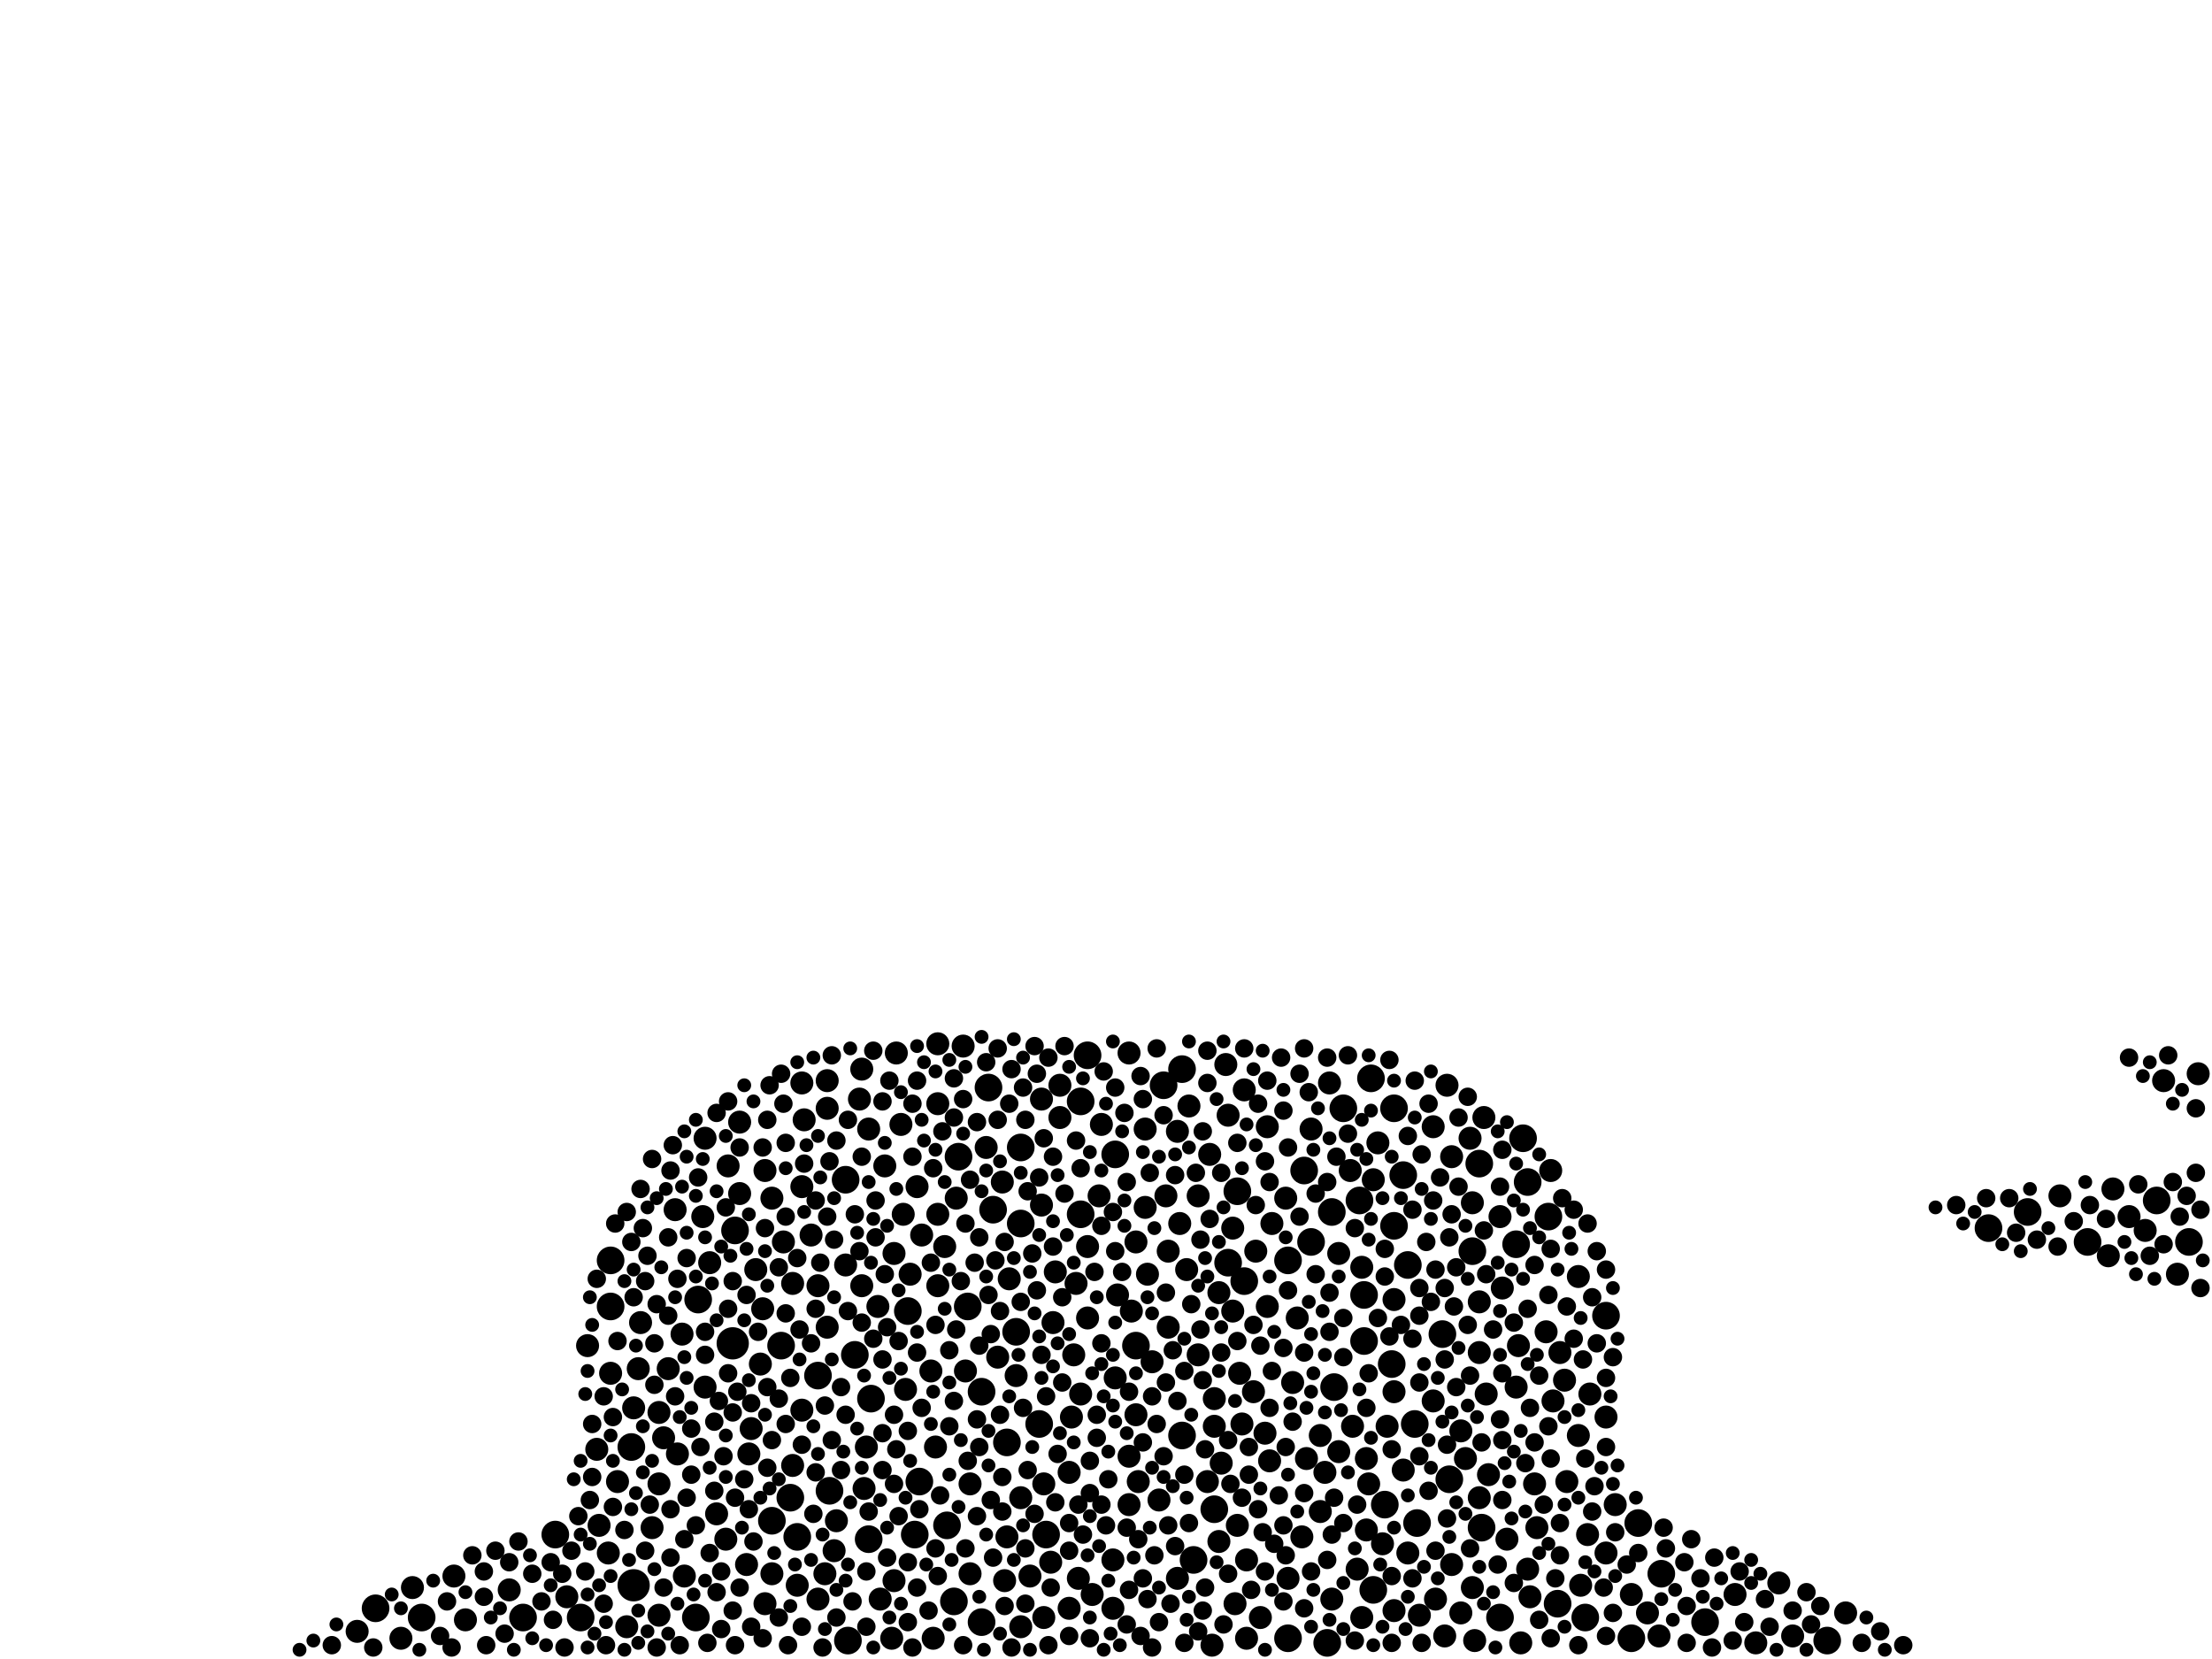 <?xml version="1.0" encoding="utf-8"?>
<svg xmlns="http://www.w3.org/2000/svg"
     xmlns:xlink="http://www.w3.org/1999/xlink" width="1920" height="1440" >

            <defs>
            <style type="text/css"><![CDATA[
circle {stroke: none;}
.c0 {fill: #000000;}
]]></style>
            </defs>
<rect x="0" y="0" width="1920" height="1440" fill="white"/>
<circle cx="636" cy="1166" r="14" class="c0"/>
<circle cx="550" cy="1376" r="14" class="c0"/>
<circle cx="1066" cy="1096" r="12" class="c0"/>
<circle cx="852" cy="1208" r="12" class="c0"/>
<circle cx="736" cy="1424" r="12" class="c0"/>
<circle cx="1326" cy="1026" r="12" class="c0"/>
<circle cx="530" cy="1094" r="12" class="c0"/>
<circle cx="1422" cy="1322" r="12" class="c0"/>
<circle cx="454" cy="1404" r="12" class="c0"/>
<circle cx="1080" cy="1112" r="12" class="c0"/>
<circle cx="1074" cy="1034" r="12" class="c0"/>
<circle cx="1192" cy="1380" r="12" class="c0"/>
<circle cx="1352" cy="1392" r="12" class="c0"/>
<circle cx="968" cy="1002" r="12" class="c0"/>
<circle cx="1138" cy="1078" r="12" class="c0"/>
<circle cx="734" cy="1024" r="12" class="c0"/>
<circle cx="1054" cy="1310" r="12" class="c0"/>
<circle cx="794" cy="1332" r="12" class="c0"/>
<circle cx="1222" cy="1098" r="12" class="c0"/>
<circle cx="1900" cy="1078" r="12" class="c0"/>
<circle cx="604" cy="1404" r="12" class="c0"/>
<circle cx="1010" cy="942" r="12" class="c0"/>
<circle cx="326" cy="1396" r="12" class="c0"/>
<circle cx="504" cy="1404" r="12" class="c0"/>
<circle cx="638" cy="1068" r="12" class="c0"/>
<circle cx="1284" cy="1010" r="12" class="c0"/>
<circle cx="828" cy="1390" r="12" class="c0"/>
<circle cx="1344" cy="1056" r="12" class="c0"/>
<circle cx="798" cy="1286" r="12" class="c0"/>
<circle cx="1322" cy="988" r="12" class="c0"/>
<circle cx="1228" cy="1236" r="12" class="c0"/>
<circle cx="1812" cy="1078" r="12" class="c0"/>
<circle cx="1190" cy="936" r="12" class="c0"/>
<circle cx="1760" cy="1052" r="12" class="c0"/>
<circle cx="686" cy="1300" r="12" class="c0"/>
<circle cx="986" cy="1168" r="12" class="c0"/>
<circle cx="1158" cy="1204" r="12" class="c0"/>
<circle cx="1230" cy="1322" r="12" class="c0"/>
<circle cx="862" cy="1050" r="12" class="c0"/>
<circle cx="1394" cy="1142" r="12" class="c0"/>
<circle cx="874" cy="1252" r="12" class="c0"/>
<circle cx="852" cy="1408" r="12" class="c0"/>
<circle cx="1726" cy="1066" r="12" class="c0"/>
<circle cx="1442" cy="1366" r="12" class="c0"/>
<circle cx="788" cy="1138" r="12" class="c0"/>
<circle cx="882" cy="1156" r="12" class="c0"/>
<circle cx="1210" cy="962" r="12" class="c0"/>
<circle cx="1252" cy="1158" r="12" class="c0"/>
<circle cx="1302" cy="1404" r="12" class="c0"/>
<circle cx="530" cy="1134" r="12" class="c0"/>
<circle cx="1208" cy="1184" r="12" class="c0"/>
<circle cx="720" cy="1294" r="12" class="c0"/>
<circle cx="832" cy="1004" r="12" class="c0"/>
<circle cx="1180" cy="1042" r="12" class="c0"/>
<circle cx="366" cy="1404" r="12" class="c0"/>
<circle cx="482" cy="1332" r="12" class="c0"/>
<circle cx="1416" cy="1422" r="12" class="c0"/>
<circle cx="692" cy="1334" r="12" class="c0"/>
<circle cx="754" cy="1336" r="12" class="c0"/>
<circle cx="670" cy="1320" r="12" class="c0"/>
<circle cx="840" cy="1134" r="12" class="c0"/>
<circle cx="822" cy="1324" r="12" class="c0"/>
<circle cx="1026" cy="1246" r="12" class="c0"/>
<circle cx="1202" cy="1306" r="12" class="c0"/>
<circle cx="1316" cy="1080" r="12" class="c0"/>
<circle cx="548" cy="1256" r="12" class="c0"/>
<circle cx="938" cy="1054" r="12" class="c0"/>
<circle cx="1376" cy="1404" r="12" class="c0"/>
<circle cx="710" cy="1194" r="12" class="c0"/>
<circle cx="858" cy="944" r="12" class="c0"/>
<circle cx="678" cy="1168" r="12" class="c0"/>
<circle cx="1152" cy="1426" r="12" class="c0"/>
<circle cx="1210" cy="1064" r="12" class="c0"/>
<circle cx="1480" cy="1408" r="12" class="c0"/>
<circle cx="886" cy="996" r="12" class="c0"/>
<circle cx="944" cy="916" r="12" class="c0"/>
<circle cx="1166" cy="962" r="12" class="c0"/>
<circle cx="908" cy="1332" r="12" class="c0"/>
<circle cx="1872" cy="1042" r="12" class="c0"/>
<circle cx="1218" cy="1020" r="12" class="c0"/>
<circle cx="1118" cy="1422" r="12" class="c0"/>
<circle cx="1278" cy="1086" r="12" class="c0"/>
<circle cx="886" cy="1062" r="12" class="c0"/>
<circle cx="756" cy="1214" r="12" class="c0"/>
<circle cx="742" cy="1176" r="12" class="c0"/>
<circle cx="938" cy="956" r="12" class="c0"/>
<circle cx="1258" cy="1284" r="12" class="c0"/>
<circle cx="1586" cy="1424" r="12" class="c0"/>
<circle cx="606" cy="1128" r="12" class="c0"/>
<circle cx="1184" cy="1164" r="12" class="c0"/>
<circle cx="1132" cy="1016" r="12" class="c0"/>
<circle cx="902" cy="1236" r="12" class="c0"/>
<circle cx="1286" cy="1326" r="12" class="c0"/>
<circle cx="1118" cy="1094" r="12" class="c0"/>
<circle cx="1184" cy="1124" r="12" class="c0"/>
<circle cx="1036" cy="1354" r="12" class="c0"/>
<circle cx="1156" cy="1052" r="12" class="c0"/>
<circle cx="1026" cy="928" r="12" class="c0"/>
<circle cx="886" cy="1300" r="10" class="c0"/>
<circle cx="872" cy="1372" r="10" class="c0"/>
<circle cx="662" cy="1136" r="10" class="c0"/>
<circle cx="956" cy="976" r="10" class="c0"/>
<circle cx="1100" cy="978" r="10" class="c0"/>
<circle cx="904" cy="954" r="10" class="c0"/>
<circle cx="914" cy="1148" r="10" class="c0"/>
<circle cx="968" cy="1196" r="10" class="c0"/>
<circle cx="612" cy="988" r="10" class="c0"/>
<circle cx="870" cy="1026" r="10" class="c0"/>
<circle cx="1218" cy="1276" r="10" class="c0"/>
<circle cx="1370" cy="1246" r="10" class="c0"/>
<circle cx="1102" cy="1268" r="10" class="c0"/>
<circle cx="572" cy="1226" r="10" class="c0"/>
<circle cx="800" cy="1072" r="10" class="c0"/>
<circle cx="670" cy="1366" r="10" class="c0"/>
<circle cx="1126" cy="1144" r="10" class="c0"/>
<circle cx="1244" cy="1216" r="10" class="c0"/>
<circle cx="442" cy="1380" r="10" class="c0"/>
<circle cx="838" cy="1190" r="10" class="c0"/>
<circle cx="594" cy="1368" r="10" class="c0"/>
<circle cx="820" cy="1082" r="10" class="c0"/>
<circle cx="1328" cy="1386" r="10" class="c0"/>
<circle cx="1316" cy="1204" r="10" class="c0"/>
<circle cx="906" cy="1288" r="10" class="c0"/>
<circle cx="1182" cy="1100" r="10" class="c0"/>
<circle cx="1134" cy="1266" r="10" class="c0"/>
<circle cx="814" cy="906" r="10" class="c0"/>
<circle cx="1076" cy="1192" r="10" class="c0"/>
<circle cx="790" cy="1106" r="10" class="c0"/>
<circle cx="696" cy="1224" r="10" class="c0"/>
<circle cx="664" cy="1016" r="10" class="c0"/>
<circle cx="1156" cy="1388" r="10" class="c0"/>
<circle cx="920" cy="970" r="10" class="c0"/>
<circle cx="696" cy="1030" r="10" class="c0"/>
<circle cx="1280" cy="1424" r="10" class="c0"/>
<circle cx="704" cy="1072" r="10" class="c0"/>
<circle cx="622" cy="1314" r="10" class="c0"/>
<circle cx="1378" cy="1332" r="10" class="c0"/>
<circle cx="518" cy="1258" r="10" class="c0"/>
<circle cx="718" cy="938" r="10" class="c0"/>
<circle cx="1104" cy="1062" r="10" class="c0"/>
<circle cx="554" cy="1188" r="10" class="c0"/>
<circle cx="1098" cy="1244" r="10" class="c0"/>
<circle cx="762" cy="1134" r="10" class="c0"/>
<circle cx="726" cy="1320" r="10" class="c0"/>
<circle cx="874" cy="1334" r="10" class="c0"/>
<circle cx="944" cy="1144" r="10" class="c0"/>
<circle cx="1030" cy="1102" r="10" class="c0"/>
<circle cx="1138" cy="980" r="10" class="c0"/>
<circle cx="830" cy="1040" r="10" class="c0"/>
<circle cx="1188" cy="1288" r="10" class="c0"/>
<circle cx="536" cy="1286" r="10" class="c0"/>
<circle cx="680" cy="1078" r="10" class="c0"/>
<circle cx="1256" cy="942" r="10" class="c0"/>
<circle cx="774" cy="1422" r="10" class="c0"/>
<circle cx="1348" cy="1216" r="10" class="c0"/>
<circle cx="936" cy="1370" r="10" class="c0"/>
<circle cx="748" cy="928" r="10" class="c0"/>
<circle cx="836" cy="908" r="10" class="c0"/>
<circle cx="796" cy="1030" r="10" class="c0"/>
<circle cx="1292" cy="1280" r="10" class="c0"/>
<circle cx="1288" cy="970" r="10" class="c0"/>
<circle cx="784" cy="1054" r="10" class="c0"/>
<circle cx="1394" cy="1348" r="10" class="c0"/>
<circle cx="1440" cy="1420" r="10" class="c0"/>
<circle cx="752" cy="1256" r="10" class="c0"/>
<circle cx="1370" cy="1108" r="10" class="c0"/>
<circle cx="1334" cy="1326" r="10" class="c0"/>
<circle cx="718" cy="1152" r="10" class="c0"/>
<circle cx="1394" cy="1230" r="10" class="c0"/>
<circle cx="1342" cy="1156" r="10" class="c0"/>
<circle cx="842" cy="1288" r="10" class="c0"/>
<circle cx="994" cy="980" r="10" class="c0"/>
<circle cx="954" cy="1038" r="10" class="c0"/>
<circle cx="556" cy="1148" r="10" class="c0"/>
<circle cx="1006" cy="1302" r="10" class="c0"/>
<circle cx="768" cy="1012" r="10" class="c0"/>
<circle cx="970" cy="1124" r="10" class="c0"/>
<circle cx="710" cy="1116" r="10" class="c0"/>
<circle cx="520" cy="1324" r="10" class="c0"/>
<circle cx="1130" cy="1334" r="10" class="c0"/>
<circle cx="1326" cy="1362" r="10" class="c0"/>
<circle cx="1070" cy="1066" r="10" class="c0"/>
<circle cx="1544" cy="1374" r="10" class="c0"/>
<circle cx="966" cy="1396" r="10" class="c0"/>
<circle cx="814" cy="1116" r="10" class="c0"/>
<circle cx="1094" cy="1404" r="10" class="c0"/>
<circle cx="724" cy="1346" r="10" class="c0"/>
<circle cx="1022" cy="982" r="10" class="c0"/>
<circle cx="580" cy="1188" r="10" class="c0"/>
<circle cx="1332" cy="1288" r="10" class="c0"/>
<circle cx="1372" cy="1376" r="10" class="c0"/>
<circle cx="664" cy="1392" r="10" class="c0"/>
<circle cx="528" cy="1348" r="10" class="c0"/>
<circle cx="650" cy="1262" r="10" class="c0"/>
<circle cx="576" cy="1248" r="10" class="c0"/>
<circle cx="692" cy="1376" r="10" class="c0"/>
<circle cx="1848" cy="1056" r="10" class="c0"/>
<circle cx="1116" cy="1040" r="10" class="c0"/>
<circle cx="1260" cy="1004" r="10" class="c0"/>
<circle cx="996" cy="1106" r="10" class="c0"/>
<circle cx="764" cy="1388" r="10" class="c0"/>
<circle cx="630" cy="1336" r="10" class="c0"/>
<circle cx="882" cy="1194" r="10" class="c0"/>
<circle cx="1878" cy="938" r="10" class="c0"/>
<circle cx="1162" cy="1260" r="10" class="c0"/>
<circle cx="1268" cy="1242" r="10" class="c0"/>
<circle cx="808" cy="1190" r="10" class="c0"/>
<circle cx="928" cy="1278" r="10" class="c0"/>
<circle cx="656" cy="1102" r="10" class="c0"/>
<circle cx="1032" cy="960" r="10" class="c0"/>
<circle cx="1118" cy="1370" r="10" class="c0"/>
<circle cx="648" cy="1358" r="10" class="c0"/>
<circle cx="616" cy="1096" r="10" class="c0"/>
<circle cx="886" cy="1412" r="10" class="c0"/>
<circle cx="1232" cy="1402" r="10" class="c0"/>
<circle cx="310" cy="1416" r="10" class="c0"/>
<circle cx="642" cy="974" r="10" class="c0"/>
<circle cx="1186" cy="1266" r="10" class="c0"/>
<circle cx="1192" cy="1024" r="10" class="c0"/>
<circle cx="1268" cy="1400" r="10" class="c0"/>
<circle cx="1278" cy="1044" r="10" class="c0"/>
<circle cx="544" cy="1412" r="10" class="c0"/>
<circle cx="586" cy="1050" r="10" class="c0"/>
<circle cx="358" cy="1378" r="10" class="c0"/>
<circle cx="632" cy="1012" r="10" class="c0"/>
<circle cx="1040" cy="1038" r="10" class="c0"/>
<circle cx="1890" cy="1106" r="10" class="c0"/>
<circle cx="660" cy="1184" r="10" class="c0"/>
<circle cx="1014" cy="1152" r="10" class="c0"/>
<circle cx="982" cy="1138" r="10" class="c0"/>
<circle cx="670" cy="1040" r="10" class="c0"/>
<circle cx="912" cy="1356" r="10" class="c0"/>
<circle cx="1222" cy="1348" r="10" class="c0"/>
<circle cx="930" cy="1230" r="10" class="c0"/>
<circle cx="1272" cy="1266" r="10" class="c0"/>
<circle cx="1244" cy="978" r="10" class="c0"/>
<circle cx="944" cy="1082" r="10" class="c0"/>
<circle cx="776" cy="1088" r="10" class="c0"/>
<circle cx="1058" cy="1338" r="10" class="c0"/>
<circle cx="592" cy="1158" r="10" class="c0"/>
<circle cx="610" cy="1056" r="10" class="c0"/>
<circle cx="966" cy="1354" r="10" class="c0"/>
<circle cx="938" cy="1210" r="10" class="c0"/>
<circle cx="776" cy="1372" r="10" class="c0"/>
<circle cx="1308" cy="1336" r="10" class="c0"/>
<circle cx="572" cy="1402" r="10" class="c0"/>
<circle cx="1290" cy="1210" r="10" class="c0"/>
<circle cx="748" cy="1116" r="10" class="c0"/>
<circle cx="782" cy="976" r="10" class="c0"/>
<circle cx="1090" cy="1086" r="10" class="c0"/>
<circle cx="612" cy="1204" r="10" class="c0"/>
<circle cx="1182" cy="1404" r="10" class="c0"/>
<circle cx="1276" cy="988" r="10" class="c0"/>
<circle cx="492" cy="1386" r="10" class="c0"/>
<circle cx="1000" cy="1182" r="10" class="c0"/>
<circle cx="710" cy="1388" r="10" class="c0"/>
<circle cx="904" cy="1046" r="10" class="c0"/>
<circle cx="1078" cy="1236" r="10" class="c0"/>
<circle cx="932" cy="1176" r="10" class="c0"/>
<circle cx="786" cy="1206" r="10" class="c0"/>
<circle cx="716" cy="1366" r="10" class="c0"/>
<circle cx="1024" cy="1062" r="10" class="c0"/>
<circle cx="1556" cy="1420" r="10" class="c0"/>
<circle cx="1074" cy="1324" r="10" class="c0"/>
<circle cx="866" cy="1178" r="10" class="c0"/>
<circle cx="986" cy="1228" r="10" class="c0"/>
<circle cx="1064" cy="924" r="10" class="c0"/>
<circle cx="1054" cy="1214" r="10" class="c0"/>
<circle cx="550" cy="1222" r="10" class="c0"/>
<circle cx="1354" cy="1174" r="10" class="c0"/>
<circle cx="530" cy="1192" r="10" class="c0"/>
<circle cx="1146" cy="1312" r="10" class="c0"/>
<circle cx="994" cy="1048" r="10" class="c0"/>
<circle cx="746" cy="954" r="10" class="c0"/>
<circle cx="1260" cy="1358" r="10" class="c0"/>
<circle cx="1346" cy="1016" r="10" class="c0"/>
<circle cx="652" cy="1240" r="10" class="c0"/>
<circle cx="1524" cy="1426" r="10" class="c0"/>
<circle cx="1172" cy="1016" r="10" class="c0"/>
<circle cx="810" cy="1422" r="10" class="c0"/>
<circle cx="510" cy="1168" r="10" class="c0"/>
<circle cx="750" cy="1292" r="10" class="c0"/>
<circle cx="1506" cy="1384" r="10" class="c0"/>
<circle cx="718" cy="962" r="10" class="c0"/>
<circle cx="1100" cy="1134" r="10" class="c0"/>
<circle cx="1012" cy="1038" r="10" class="c0"/>
<circle cx="1058" cy="1122" r="10" class="c0"/>
<circle cx="642" cy="1036" r="10" class="c0"/>
<circle cx="778" cy="914" r="10" class="c0"/>
<circle cx="1196" cy="992" r="10" class="c0"/>
<circle cx="1246" cy="1388" r="10" class="c0"/>
<circle cx="688" cy="1114" r="10" class="c0"/>
<circle cx="588" cy="1262" r="10" class="c0"/>
<circle cx="856" cy="996" r="10" class="c0"/>
<circle cx="1054" cy="1238" r="10" class="c0"/>
<circle cx="1072" cy="1392" r="10" class="c0"/>
<circle cx="1186" cy="1328" r="10" class="c0"/>
<circle cx="1178" cy="1362" r="10" class="c0"/>
<circle cx="1204" cy="1238" r="10" class="c0"/>
<circle cx="1830" cy="1090" r="10" class="c0"/>
<circle cx="1150" cy="1278" r="10" class="c0"/>
<circle cx="1834" cy="1032" r="10" class="c0"/>
<circle cx="980" cy="914" r="10" class="c0"/>
<circle cx="1380" cy="1210" r="10" class="c0"/>
<circle cx="1302" cy="1056" r="10" class="c0"/>
<circle cx="1082" cy="1354" r="10" class="c0"/>
<circle cx="906" cy="1404" r="10" class="c0"/>
<circle cx="1284" cy="1130" r="10" class="c0"/>
<circle cx="1060" cy="1270" r="10" class="c0"/>
<circle cx="1402" cy="1306" r="10" class="c0"/>
<circle cx="1174" cy="1238" r="10" class="c0"/>
<circle cx="1210" cy="1398" r="10" class="c0"/>
<circle cx="1284" cy="1174" r="10" class="c0"/>
<circle cx="688" cy="1272" r="10" class="c0"/>
<circle cx="1066" cy="968" r="10" class="c0"/>
<circle cx="1082" cy="1422" r="10" class="c0"/>
<circle cx="566" cy="1326" r="10" class="c0"/>
<circle cx="1162" cy="1088" r="10" class="c0"/>
<circle cx="1014" cy="1086" r="10" class="c0"/>
<circle cx="916" cy="1104" r="10" class="c0"/>
<circle cx="1602" cy="1400" r="10" class="c0"/>
<circle cx="1284" cy="1300" r="10" class="c0"/>
<circle cx="1360" cy="1286" r="10" class="c0"/>
<circle cx="1080" cy="946" r="10" class="c0"/>
<circle cx="394" cy="1368" r="10" class="c0"/>
<circle cx="734" cy="1098" r="10" class="c0"/>
<circle cx="1022" cy="1370" r="10" class="c0"/>
<circle cx="842" cy="1366" r="10" class="c0"/>
<circle cx="894" cy="1368" r="10" class="c0"/>
<circle cx="1430" cy="1400" r="10" class="c0"/>
<circle cx="812" cy="1256" r="10" class="c0"/>
<circle cx="1416" cy="1384" r="10" class="c0"/>
<circle cx="948" cy="1384" r="10" class="c0"/>
<circle cx="754" cy="980" r="10" class="c0"/>
<circle cx="1862" cy="1068" r="10" class="c0"/>
<circle cx="980" cy="1264" r="10" class="c0"/>
<circle cx="934" cy="1114" r="10" class="c0"/>
<circle cx="876" cy="1110" r="10" class="c0"/>
<circle cx="1210" cy="1208" r="10" class="c0"/>
<circle cx="1320" cy="1426" r="10" class="c0"/>
<circle cx="814" cy="958" r="10" class="c0"/>
<circle cx="1048" cy="1286" r="10" class="c0"/>
<circle cx="404" cy="1406" r="10" class="c0"/>
<circle cx="980" cy="1306" r="10" class="c0"/>
<circle cx="920" cy="942" r="10" class="c0"/>
<circle cx="1122" cy="1200" r="10" class="c0"/>
<circle cx="1304" cy="1118" r="10" class="c0"/>
<circle cx="814" cy="1054" r="10" class="c0"/>
<circle cx="698" cy="972" r="10" class="c0"/>
<circle cx="1040" cy="1176" r="10" class="c0"/>
<circle cx="1254" cy="1420" r="10" class="c0"/>
<circle cx="1200" cy="1340" r="10" class="c0"/>
<circle cx="988" cy="1286" r="10" class="c0"/>
<circle cx="986" cy="1078" r="10" class="c0"/>
<circle cx="1788" cy="1038" r="10" class="c0"/>
<circle cx="1052" cy="1428" r="10" class="c0"/>
<circle cx="1146" cy="1246" r="10" class="c0"/>
<circle cx="1318" cy="1168" r="10" class="c0"/>
<circle cx="1358" cy="1198" r="10" class="c0"/>
<circle cx="572" cy="1288" r="10" class="c0"/>
<circle cx="1278" cy="1378" r="10" class="c0"/>
<circle cx="1088" cy="1208" r="10" class="c0"/>
<circle cx="696" cy="940" r="10" class="c0"/>
<circle cx="1070" cy="1138" r="10" class="c0"/>
<circle cx="1908" cy="932" r="10" class="c0"/>
<circle cx="1210" cy="1128" r="10" class="c0"/>
<circle cx="1050" cy="1002" r="10" class="c0"/>
<circle cx="1154" cy="940" r="10" class="c0"/>
<circle cx="348" cy="1422" r="10" class="c0"/>
<circle cx="928" cy="1396" r="10" class="c0"/>
<circle cx="526" cy="1428" r="8" class="c0"/>
<circle cx="1238" cy="1078" r="8" class="c0"/>
<circle cx="992" cy="1370" r="8" class="c0"/>
<circle cx="630" cy="1048" r="8" class="c0"/>
<circle cx="848" cy="1316" r="8" class="c0"/>
<circle cx="952" cy="1228" r="8" class="c0"/>
<circle cx="382" cy="1420" r="8" class="c0"/>
<circle cx="1750" cy="1070" r="8" class="c0"/>
<circle cx="1652" cy="1428" r="8" class="c0"/>
<circle cx="696" cy="1412" r="8" class="c0"/>
<circle cx="766" cy="1276" r="8" class="c0"/>
<circle cx="1006" cy="1408" r="8" class="c0"/>
<circle cx="962" cy="1284" r="8" class="c0"/>
<circle cx="1232" cy="1200" r="8" class="c0"/>
<circle cx="800" cy="1222" r="8" class="c0"/>
<circle cx="632" cy="1136" r="8" class="c0"/>
<circle cx="1378" cy="1062" r="8" class="c0"/>
<circle cx="890" cy="1392" r="8" class="c0"/>
<circle cx="1304" cy="1250" r="8" class="c0"/>
<circle cx="556" cy="1032" r="8" class="c0"/>
<circle cx="910" cy="1428" r="8" class="c0"/>
<circle cx="1202" cy="1084" r="8" class="c0"/>
<circle cx="940" cy="1332" r="8" class="c0"/>
<circle cx="850" cy="1256" r="8" class="c0"/>
<circle cx="614" cy="1426" r="8" class="c0"/>
<circle cx="1122" cy="1234" r="8" class="c0"/>
<circle cx="1360" cy="1134" r="8" class="c0"/>
<circle cx="1266" cy="970" r="8" class="c0"/>
<circle cx="1286" cy="1252" r="8" class="c0"/>
<circle cx="1232" cy="1142" r="8" class="c0"/>
<circle cx="580" cy="1074" r="8" class="c0"/>
<circle cx="726" cy="990" r="8" class="c0"/>
<circle cx="1786" cy="1082" r="8" class="c0"/>
<circle cx="524" cy="1392" r="8" class="c0"/>
<circle cx="490" cy="1430" r="8" class="c0"/>
<circle cx="796" cy="1174" r="8" class="c0"/>
<circle cx="560" cy="1346" r="8" class="c0"/>
<circle cx="992" cy="1252" r="8" class="c0"/>
<circle cx="998" cy="1018" r="8" class="c0"/>
<circle cx="1394" cy="1102" r="8" class="c0"/>
<circle cx="742" cy="1054" r="8" class="c0"/>
<circle cx="570" cy="1132" r="8" class="c0"/>
<circle cx="1042" cy="1154" r="8" class="c0"/>
<circle cx="922" cy="1126" r="8" class="c0"/>
<circle cx="1092" cy="1310" r="8" class="c0"/>
<circle cx="1094" cy="1168" r="8" class="c0"/>
<circle cx="636" cy="1398" r="8" class="c0"/>
<circle cx="1246" cy="1346" r="8" class="c0"/>
<circle cx="1302" cy="1232" r="8" class="c0"/>
<circle cx="668" cy="942" r="8" class="c0"/>
<circle cx="1848" cy="918" r="8" class="c0"/>
<circle cx="1344" cy="1238" r="8" class="c0"/>
<circle cx="1374" cy="1180" r="8" class="c0"/>
<circle cx="1354" cy="1350" r="8" class="c0"/>
<circle cx="588" cy="1110" r="8" class="c0"/>
<circle cx="442" cy="1356" r="8" class="c0"/>
<circle cx="1882" cy="916" r="8" class="c0"/>
<circle cx="1098" cy="1008" r="8" class="c0"/>
<circle cx="904" cy="1176" r="8" class="c0"/>
<circle cx="1170" cy="916" r="8" class="c0"/>
<circle cx="1002" cy="1350" r="8" class="c0"/>
<circle cx="914" cy="1082" r="8" class="c0"/>
<circle cx="1170" cy="984" r="8" class="c0"/>
<circle cx="1366" cy="1162" r="8" class="c0"/>
<circle cx="1038" cy="1018" r="8" class="c0"/>
<circle cx="1476" cy="1370" r="8" class="c0"/>
<circle cx="1400" cy="1400" r="8" class="c0"/>
<circle cx="900" cy="932" r="8" class="c0"/>
<circle cx="818" cy="982" r="8" class="c0"/>
<circle cx="1010" cy="968" r="8" class="c0"/>
<circle cx="1096" cy="1330" r="8" class="c0"/>
<circle cx="736" cy="1138" r="8" class="c0"/>
<circle cx="734" cy="1228" r="8" class="c0"/>
<circle cx="1486" cy="1430" r="8" class="c0"/>
<circle cx="846" cy="1096" r="8" class="c0"/>
<circle cx="938" cy="1014" r="8" class="c0"/>
<circle cx="1910" cy="1118" r="8" class="c0"/>
<circle cx="1254" cy="1180" r="8" class="c0"/>
<circle cx="1112" cy="918" r="8" class="c0"/>
<circle cx="1260" cy="1054" r="8" class="c0"/>
<circle cx="956" cy="1064" r="8" class="c0"/>
<circle cx="772" cy="938" r="8" class="c0"/>
<circle cx="918" cy="1262" r="8" class="c0"/>
<circle cx="628" cy="1264" r="8" class="c0"/>
<circle cx="876" cy="958" r="8" class="c0"/>
<circle cx="1028" cy="1280" r="8" class="c0"/>
<circle cx="840" cy="1268" r="8" class="c0"/>
<circle cx="780" cy="1316" r="8" class="c0"/>
<circle cx="1906" cy="962" r="8" class="c0"/>
<circle cx="718" cy="1056" r="8" class="c0"/>
<circle cx="992" cy="954" r="8" class="c0"/>
<circle cx="1276" cy="1194" r="8" class="c0"/>
<circle cx="722" cy="1250" r="8" class="c0"/>
<circle cx="1186" cy="1222" r="8" class="c0"/>
<circle cx="496" cy="1346" r="8" class="c0"/>
<circle cx="1346" cy="1084" r="8" class="c0"/>
<circle cx="1104" cy="1190" r="8" class="c0"/>
<circle cx="1910" cy="1050" r="8" class="c0"/>
<circle cx="1376" cy="1266" r="8" class="c0"/>
<circle cx="534" cy="1062" r="8" class="c0"/>
<circle cx="430" cy="1346" r="8" class="c0"/>
<circle cx="1176" cy="1066" r="8" class="c0"/>
<circle cx="636" cy="1226" r="8" class="c0"/>
<circle cx="1102" cy="1222" r="8" class="c0"/>
<circle cx="1156" cy="1332" r="8" class="c0"/>
<circle cx="1136" cy="948" r="8" class="c0"/>
<circle cx="1296" cy="1154" r="8" class="c0"/>
<circle cx="1074" cy="992" r="8" class="c0"/>
<circle cx="842" cy="1024" r="8" class="c0"/>
<circle cx="760" cy="1074" r="8" class="c0"/>
<circle cx="1178" cy="1306" r="8" class="c0"/>
<circle cx="1232" cy="1264" r="8" class="c0"/>
<circle cx="1698" cy="1046" r="8" class="c0"/>
<circle cx="1226" cy="1370" r="8" class="c0"/>
<circle cx="1154" cy="1156" r="8" class="c0"/>
<circle cx="878" cy="1430" r="8" class="c0"/>
<circle cx="698" cy="1010" r="8" class="c0"/>
<circle cx="888" cy="944" r="8" class="c0"/>
<circle cx="814" cy="1368" r="8" class="c0"/>
<circle cx="676" cy="1214" r="8" class="c0"/>
<circle cx="584" cy="994" r="8" class="c0"/>
<circle cx="1402" cy="1330" r="8" class="c0"/>
<circle cx="1886" cy="1026" r="8" class="c0"/>
<circle cx="650" cy="1310" r="8" class="c0"/>
<circle cx="1100" cy="938" r="8" class="c0"/>
<circle cx="824" cy="1172" r="8" class="c0"/>
<circle cx="600" cy="1280" r="8" class="c0"/>
<circle cx="682" cy="992" r="8" class="c0"/>
<circle cx="1332" cy="1098" r="8" class="c0"/>
<circle cx="1020" cy="1342" r="8" class="c0"/>
<circle cx="890" cy="972" r="8" class="c0"/>
<circle cx="1196" cy="1144" r="8" class="c0"/>
<circle cx="558" cy="1066" r="8" class="c0"/>
<circle cx="1132" cy="1396" r="8" class="c0"/>
<circle cx="508" cy="1364" r="8" class="c0"/>
<circle cx="1324" cy="1270" r="8" class="c0"/>
<circle cx="1234" cy="1002" r="8" class="c0"/>
<circle cx="632" cy="956" r="8" class="c0"/>
<circle cx="934" cy="990" r="8" class="c0"/>
<circle cx="1102" cy="1026" r="8" class="c0"/>
<circle cx="1226" cy="1050" r="8" class="c0"/>
<circle cx="560" cy="1112" r="8" class="c0"/>
<circle cx="438" cy="1418" r="8" class="c0"/>
<circle cx="946" cy="1268" r="8" class="c0"/>
<circle cx="600" cy="1240" r="8" class="c0"/>
<circle cx="996" cy="1388" r="8" class="c0"/>
<circle cx="682" cy="1236" r="8" class="c0"/>
<circle cx="1256" cy="1318" r="8" class="c0"/>
<circle cx="1556" cy="1398" r="8" class="c0"/>
<circle cx="420" cy="1386" r="8" class="c0"/>
<circle cx="1346" cy="1422" r="8" class="c0"/>
<circle cx="1028" cy="1426" r="8" class="c0"/>
<circle cx="536" cy="1164" r="8" class="c0"/>
<circle cx="1014" cy="1324" r="8" class="c0"/>
<circle cx="726" cy="1404" r="8" class="c0"/>
<circle cx="1004" cy="910" r="8" class="c0"/>
<circle cx="860" cy="1158" r="8" class="c0"/>
<circle cx="532" cy="1230" r="8" class="c0"/>
<circle cx="1394" cy="1256" r="8" class="c0"/>
<circle cx="636" cy="1112" r="8" class="c0"/>
<circle cx="1266" cy="1030" r="8" class="c0"/>
<circle cx="956" cy="1306" r="8" class="c0"/>
<circle cx="866" cy="972" r="8" class="c0"/>
<circle cx="1724" cy="1040" r="8" class="c0"/>
<circle cx="684" cy="1428" r="8" class="c0"/>
<circle cx="1256" cy="1254" r="8" class="c0"/>
<circle cx="900" cy="1120" r="8" class="c0"/>
<circle cx="642" cy="996" r="8" class="c0"/>
<circle cx="866" cy="910" r="8" class="c0"/>
<circle cx="1118" cy="1120" r="8" class="c0"/>
<circle cx="952" cy="1248" r="8" class="c0"/>
<circle cx="1142" cy="1036" r="8" class="c0"/>
<circle cx="1800" cy="1060" r="8" class="c0"/>
<circle cx="836" cy="954" r="8" class="c0"/>
<circle cx="946" cy="1422" r="8" class="c0"/>
<circle cx="752" cy="1364" r="8" class="c0"/>
<circle cx="1086" cy="1380" r="8" class="c0"/>
<circle cx="1048" cy="940" r="8" class="c0"/>
<circle cx="1254" cy="1118" r="8" class="c0"/>
<circle cx="1000" cy="1212" r="8" class="c0"/>
<circle cx="936" cy="1306" r="8" class="c0"/>
<circle cx="1208" cy="1426" r="8" class="c0"/>
<circle cx="638" cy="1428" r="8" class="c0"/>
<circle cx="838" cy="1062" r="8" class="c0"/>
<circle cx="582" cy="1016" r="8" class="c0"/>
<circle cx="1084" cy="1280" r="8" class="c0"/>
<circle cx="796" cy="1378" r="8" class="c0"/>
<circle cx="978" cy="1326" r="8" class="c0"/>
<circle cx="1152" cy="1354" r="8" class="c0"/>
<circle cx="792" cy="1004" r="8" class="c0"/>
<circle cx="1510" cy="1364" r="8" class="c0"/>
<circle cx="990" cy="1420" r="8" class="c0"/>
<circle cx="1244" cy="1042" r="8" class="c0"/>
<circle cx="1354" cy="1322" r="8" class="c0"/>
<circle cx="622" cy="1382" r="8" class="c0"/>
<circle cx="828" cy="1216" r="8" class="c0"/>
<circle cx="1314" cy="1374" r="8" class="c0"/>
<circle cx="664" cy="1066" r="8" class="c0"/>
<circle cx="542" cy="1328" r="8" class="c0"/>
<circle cx="480" cy="1406" r="8" class="c0"/>
<circle cx="420" cy="1364" r="8" class="c0"/>
<circle cx="1464" cy="1394" r="8" class="c0"/>
<circle cx="666" cy="1204" r="8" class="c0"/>
<circle cx="1166" cy="1322" r="8" class="c0"/>
<circle cx="968" cy="944" r="8" class="c0"/>
<circle cx="776" cy="1228" r="8" class="c0"/>
<circle cx="1246" cy="1102" r="8" class="c0"/>
<circle cx="1444" cy="1326" r="8" class="c0"/>
<circle cx="686" cy="1196" r="8" class="c0"/>
<circle cx="892" cy="1034" r="8" class="c0"/>
<circle cx="532" cy="1308" r="8" class="c0"/>
<circle cx="928" cy="1322" r="8" class="c0"/>
<circle cx="676" cy="1404" r="8" class="c0"/>
<circle cx="864" cy="1094" r="8" class="c0"/>
<circle cx="760" cy="1042" r="8" class="c0"/>
<circle cx="958" cy="930" r="8" class="c0"/>
<circle cx="652" cy="1412" r="8" class="c0"/>
<circle cx="612" cy="1176" r="8" class="c0"/>
<circle cx="816" cy="1298" r="8" class="c0"/>
<circle cx="1022" cy="1216" r="8" class="c0"/>
<circle cx="796" cy="938" r="8" class="c0"/>
<circle cx="924" cy="908" r="8" class="c0"/>
<circle cx="564" cy="1306" r="8" class="c0"/>
<circle cx="1302" cy="1030" r="8" class="c0"/>
<circle cx="1344" cy="1124" r="8" class="c0"/>
<circle cx="896" cy="1088" r="8" class="c0"/>
<circle cx="1382" cy="1312" r="8" class="c0"/>
<circle cx="848" cy="974" r="8" class="c0"/>
<circle cx="666" cy="1274" r="8" class="c0"/>
<circle cx="1580" cy="1394" r="8" class="c0"/>
<circle cx="622" cy="966" r="8" class="c0"/>
<circle cx="632" cy="1192" r="8" class="c0"/>
<circle cx="1304" cy="998" r="8" class="c0"/>
<circle cx="1034" cy="1132" r="8" class="c0"/>
<circle cx="924" cy="1036" r="8" class="c0"/>
<circle cx="288" cy="1428" r="8" class="c0"/>
<circle cx="1010" cy="1264" r="8" class="c0"/>
<circle cx="514" cy="1282" r="8" class="c0"/>
<circle cx="898" cy="908" r="8" class="c0"/>
<circle cx="1446" cy="1344" r="8" class="c0"/>
<circle cx="878" cy="928" r="8" class="c0"/>
<circle cx="1400" cy="1178" r="8" class="c0"/>
<circle cx="916" cy="1304" r="8" class="c0"/>
<circle cx="1132" cy="1174" r="8" class="c0"/>
<circle cx="950" cy="1104" r="8" class="c0"/>
<circle cx="470" cy="1390" r="8" class="c0"/>
<circle cx="1012" cy="1200" r="8" class="c0"/>
<circle cx="462" cy="1366" r="8" class="c0"/>
<circle cx="708" cy="1136" r="8" class="c0"/>
<circle cx="680" cy="958" r="8" class="c0"/>
<circle cx="870" cy="1282" r="8" class="c0"/>
<circle cx="1012" cy="1122" r="8" class="c0"/>
<circle cx="1346" cy="1266" r="8" class="c0"/>
<circle cx="682" cy="1140" r="8" class="c0"/>
<circle cx="850" cy="1074" r="8" class="c0"/>
<circle cx="1132" cy="1296" r="8" class="c0"/>
<circle cx="1044" cy="1398" r="8" class="c0"/>
<circle cx="1116" cy="1256" r="8" class="c0"/>
<circle cx="898" cy="1314" r="8" class="c0"/>
<circle cx="886" cy="1130" r="8" class="c0"/>
<circle cx="848" cy="1232" r="8" class="c0"/>
<circle cx="888" cy="1222" r="8" class="c0"/>
<circle cx="512" cy="1302" r="8" class="c0"/>
<circle cx="1226" cy="1162" r="8" class="c0"/>
<circle cx="646" cy="1284" r="8" class="c0"/>
<circle cx="1422" cy="1348" r="8" class="c0"/>
<circle cx="1370" cy="1428" r="8" class="c0"/>
<circle cx="812" cy="1150" r="8" class="c0"/>
<circle cx="1488" cy="1352" r="8" class="c0"/>
<circle cx="1866" cy="1090" r="8" class="c0"/>
<circle cx="568" cy="1202" r="8" class="c0"/>
<circle cx="828" cy="936" r="8" class="c0"/>
<circle cx="1166" cy="1178" r="8" class="c0"/>
<circle cx="746" cy="1086" r="8" class="c0"/>
<circle cx="616" cy="1348" r="8" class="c0"/>
<circle cx="1632" cy="1416" r="8" class="c0"/>
<circle cx="1032" cy="1322" r="8" class="c0"/>
<circle cx="1228" cy="938" r="8" class="c0"/>
<circle cx="518" cy="1110" r="8" class="c0"/>
<circle cx="1304" cy="1302" r="8" class="c0"/>
<circle cx="626" cy="1364" r="8" class="c0"/>
<circle cx="666" cy="972" r="8" class="c0"/>
<circle cx="892" cy="1276" r="8" class="c0"/>
<circle cx="912" cy="1378" r="8" class="c0"/>
<circle cx="1336" cy="1406" r="8" class="c0"/>
<circle cx="1042" cy="1076" r="8" class="c0"/>
<circle cx="1066" cy="1366" r="8" class="c0"/>
<circle cx="1304" cy="1192" r="8" class="c0"/>
<circle cx="586" cy="1212" r="8" class="c0"/>
<circle cx="620" cy="1234" r="8" class="c0"/>
<circle cx="1068" cy="1288" r="8" class="c0"/>
<circle cx="1514" cy="1408" r="8" class="c0"/>
<circle cx="582" cy="1310" r="8" class="c0"/>
<circle cx="594" cy="1336" r="8" class="c0"/>
<circle cx="1386" cy="1086" r="8" class="c0"/>
<circle cx="902" cy="1022" r="8" class="c0"/>
<circle cx="1262" cy="1134" r="8" class="c0"/>
<circle cx="1290" cy="1106" r="8" class="c0"/>
<circle cx="1158" cy="1300" r="8" class="c0"/>
<circle cx="956" cy="1166" r="8" class="c0"/>
<circle cx="712" cy="1096" r="8" class="c0"/>
<circle cx="758" cy="912" r="8" class="c0"/>
<circle cx="1332" cy="1252" r="8" class="c0"/>
<circle cx="810" cy="1014" r="8" class="c0"/>
<circle cx="422" cy="1428" r="8" class="c0"/>
<circle cx="1118" cy="996" r="8" class="c0"/>
<circle cx="990" cy="934" r="8" class="c0"/>
<circle cx="568" cy="1166" r="8" class="c0"/>
<circle cx="450" cy="1338" r="8" class="c0"/>
<circle cx="582" cy="1352" r="8" class="c0"/>
<circle cx="730" cy="1204" r="8" class="c0"/>
<circle cx="788" cy="1408" r="8" class="c0"/>
<circle cx="1274" cy="1150" r="8" class="c0"/>
<circle cx="1040" cy="1416" r="8" class="c0"/>
<circle cx="1616" cy="1426" r="8" class="c0"/>
<circle cx="548" cy="1078" r="8" class="c0"/>
<circle cx="1154" cy="1122" r="8" class="c0"/>
<circle cx="1744" cy="1040" r="8" class="c0"/>
<circle cx="1114" cy="964" r="8" class="c0"/>
<circle cx="1110" cy="1298" r="8" class="c0"/>
<circle cx="1166" cy="1144" r="8" class="c0"/>
<circle cx="704" cy="1166" r="8" class="c0"/>
<circle cx="1114" cy="1170" r="8" class="c0"/>
<circle cx="606" cy="1022" r="8" class="c0"/>
<circle cx="752" cy="1412" r="8" class="c0"/>
<circle cx="890" cy="1344" r="8" class="c0"/>
<circle cx="1814" cy="1046" r="8" class="c0"/>
<circle cx="654" cy="1338" r="8" class="c0"/>
<circle cx="1128" cy="1056" r="8" class="c0"/>
<circle cx="576" cy="1378" r="8" class="c0"/>
<circle cx="778" cy="1258" r="8" class="c0"/>
<circle cx="1532" cy="1388" r="8" class="c0"/>
<circle cx="706" cy="1314" r="8" class="c0"/>
<circle cx="740" cy="1390" r="8" class="c0"/>
<circle cx="612" cy="1156" r="8" class="c0"/>
<circle cx="1828" cy="1058" r="8" class="c0"/>
<circle cx="850" cy="1168" r="8" class="c0"/>
<circle cx="682" cy="1056" r="8" class="c0"/>
<circle cx="1856" cy="1028" r="8" class="c0"/>
<circle cx="1384" cy="1290" r="8" class="c0"/>
<circle cx="1468" cy="1336" r="8" class="c0"/>
<circle cx="780" cy="1164" r="8" class="c0"/>
<circle cx="1328" cy="1222" r="8" class="c0"/>
<circle cx="870" cy="1312" r="8" class="c0"/>
<circle cx="410" cy="1350" r="8" class="c0"/>
<circle cx="1206" cy="920" r="8" class="c0"/>
<circle cx="974" cy="1104" r="8" class="c0"/>
<circle cx="692" cy="1092" r="8" class="c0"/>
<circle cx="1114" cy="1324" r="8" class="c0"/>
<circle cx="488" cy="1366" r="8" class="c0"/>
<circle cx="1366" cy="1050" r="8" class="c0"/>
<circle cx="1044" cy="1198" r="8" class="c0"/>
<circle cx="1386" cy="1166" r="8" class="c0"/>
<circle cx="910" cy="918" r="8" class="c0"/>
<circle cx="914" cy="1004" r="8" class="c0"/>
<circle cx="798" cy="1310" r="8" class="c0"/>
<circle cx="1048" cy="912" r="8" class="c0"/>
<circle cx="1046" cy="1378" r="8" class="c0"/>
<circle cx="1394" cy="1196" r="8" class="c0"/>
<circle cx="1392" cy="1378" r="8" class="c0"/>
<circle cx="1176" cy="1424" r="8" class="c0"/>
<circle cx="1060" cy="1174" r="8" class="c0"/>
<circle cx="620" cy="1294" r="8" class="c0"/>
<circle cx="1326" cy="1136" r="8" class="c0"/>
<circle cx="1050" cy="1058" r="8" class="c0"/>
<circle cx="570" cy="1430" r="8" class="c0"/>
<circle cx="768" cy="1106" r="8" class="c0"/>
<circle cx="1240" cy="1294" r="8" class="c0"/>
<circle cx="748" cy="1004" r="8" class="c0"/>
<circle cx="544" cy="1052" r="8" class="c0"/>
<circle cx="1084" cy="1256" r="8" class="c0"/>
<circle cx="1016" cy="1392" r="8" class="c0"/>
<circle cx="1142" cy="1106" r="8" class="c0"/>
<circle cx="524" cy="1212" r="8" class="c0"/>
<circle cx="824" cy="1238" r="8" class="c0"/>
<circle cx="1138" cy="1364" r="8" class="c0"/>
<circle cx="596" cy="1300" r="8" class="c0"/>
<circle cx="1160" cy="1004" r="8" class="c0"/>
<circle cx="1020" cy="1020" r="8" class="c0"/>
<circle cx="624" cy="1216" r="8" class="c0"/>
<circle cx="1098" cy="1364" r="8" class="c0"/>
<circle cx="766" cy="1180" r="8" class="c0"/>
<circle cx="966" cy="1052" r="8" class="c0"/>
<circle cx="1132" cy="910" r="8" class="c0"/>
<circle cx="922" cy="1200" r="8" class="c0"/>
<circle cx="724" cy="1076" r="8" class="c0"/>
<circle cx="596" cy="1092" r="8" class="c0"/>
<circle cx="748" cy="1148" r="8" class="c0"/>
<circle cx="562" cy="1090" r="8" class="c0"/>
<circle cx="604" cy="1324" r="8" class="c0"/>
<circle cx="1242" cy="1130" r="8" class="c0"/>
<circle cx="978" cy="1026" r="8" class="c0"/>
<circle cx="1232" cy="1118" r="8" class="c0"/>
<circle cx="812" cy="1344" r="8" class="c0"/>
<circle cx="928" cy="1420" r="8" class="c0"/>
<circle cx="1080" cy="910" r="8" class="c0"/>
<circle cx="1464" cy="1426" r="8" class="c0"/>
<circle cx="776" cy="1288" r="8" class="c0"/>
<circle cx="770" cy="1152" r="8" class="c0"/>
<circle cx="736" cy="972" r="8" class="c0"/>
<circle cx="928" cy="1346" r="8" class="c0"/>
<circle cx="1208" cy="1368" r="8" class="c0"/>
<circle cx="1336" cy="1194" r="8" class="c0"/>
<circle cx="1206" cy="1160" r="8" class="c0"/>
<circle cx="1028" cy="1190" r="8" class="c0"/>
<circle cx="906" cy="988" r="8" class="c0"/>
<circle cx="1572" cy="1410" r="8" class="c0"/>
<circle cx="1382" cy="1126" r="8" class="c0"/>
<circle cx="1088" cy="1150" r="8" class="c0"/>
<circle cx="550" cy="1126" r="8" class="c0"/>
<circle cx="580" cy="1142" r="8" class="c0"/>
<circle cx="1234" cy="1426" r="8" class="c0"/>
<circle cx="978" cy="1410" r="8" class="c0"/>
<circle cx="836" cy="1428" r="8" class="c0"/>
<circle cx="1202" cy="1108" r="8" class="c0"/>
<circle cx="1300" cy="1358" r="8" class="c0"/>
<circle cx="1074" cy="1164" r="8" class="c0"/>
<circle cx="792" cy="958" r="8" class="c0"/>
<circle cx="976" cy="966" r="8" class="c0"/>
<circle cx="662" cy="1422" r="8" class="c0"/>
<circle cx="1250" cy="1022" r="8" class="c0"/>
<circle cx="662" cy="996" r="8" class="c0"/>
<circle cx="1288" cy="1068" r="8" class="c0"/>
<circle cx="1114" cy="1390" r="8" class="c0"/>
<circle cx="1898" cy="1038" r="8" class="c0"/>
<circle cx="716" cy="1220" r="8" class="c0"/>
<circle cx="858" cy="1124" r="8" class="c0"/>
<circle cx="868" cy="1138" r="8" class="c0"/>
<circle cx="1892" cy="1056" r="8" class="c0"/>
<circle cx="808" cy="1096" r="8" class="c0"/>
<circle cx="720" cy="1008" r="8" class="c0"/>
<circle cx="1356" cy="1040" r="8" class="c0"/>
<circle cx="766" cy="956" r="8" class="c0"/>
<circle cx="1240" cy="958" r="8" class="c0"/>
<circle cx="730" cy="1276" r="8" class="c0"/>
<circle cx="1046" cy="1258" r="8" class="c0"/>
<circle cx="862" cy="1352" r="8" class="c0"/>
<circle cx="872" cy="1394" r="8" class="c0"/>
<circle cx="1412" cy="1358" r="8" class="c0"/>
<circle cx="788" cy="1242" r="8" class="c0"/>
<circle cx="478" cy="1356" r="8" class="c0"/>
<circle cx="988" cy="1336" r="8" class="c0"/>
<circle cx="714" cy="1430" r="8" class="c0"/>
<circle cx="838" cy="1344" r="8" class="c0"/>
<circle cx="648" cy="1124" r="8" class="c0"/>
<circle cx="1152" cy="1026" r="8" class="c0"/>
<circle cx="608" cy="1256" r="8" class="c0"/>
<circle cx="638" cy="1300" r="8" class="c0"/>
<circle cx="828" cy="970" r="8" class="c0"/>
<circle cx="1264" cy="1100" r="8" class="c0"/>
<circle cx="696" cy="1254" r="8" class="c0"/>
<circle cx="1276" cy="1344" r="8" class="c0"/>
<circle cx="1044" cy="982" r="8" class="c0"/>
<circle cx="1128" cy="932" r="8" class="c0"/>
<circle cx="640" cy="1208" r="8" class="c0"/>
<circle cx="1340" cy="1306" r="8" class="c0"/>
<circle cx="670" cy="1250" r="8" class="c0"/>
<circle cx="1568" cy="1382" r="8" class="c0"/>
<circle cx="708" cy="1042" r="8" class="c0"/>
<circle cx="658" cy="1156" r="8" class="c0"/>
<circle cx="980" cy="1380" r="8" class="c0"/>
<circle cx="868" cy="1228" r="8" class="c0"/>
<circle cx="676" cy="1100" r="8" class="c0"/>
<circle cx="1768" cy="1076" r="8" class="c0"/>
<circle cx="968" cy="1086" r="8" class="c0"/>
<circle cx="872" cy="1078" r="8" class="c0"/>
<circle cx="590" cy="1428" r="8" class="c0"/>
<circle cx="678" cy="932" r="8" class="c0"/>
<circle cx="1106" cy="1340" r="8" class="c0"/>
<circle cx="1090" cy="1046" r="8" class="c0"/>
<circle cx="1018" cy="1172" r="8" class="c0"/>
<circle cx="708" cy="1278" r="8" class="c0"/>
<circle cx="758" cy="1162" r="8" class="c0"/>
<circle cx="1906" cy="1018" r="8" class="c0"/>
<circle cx="1314" cy="1148" r="8" class="c0"/>
<circle cx="1222" cy="986" r="8" class="c0"/>
<circle cx="754" cy="1312" r="8" class="c0"/>
<circle cx="1092" cy="958" r="8" class="c0"/>
<circle cx="1004" cy="1236" r="8" class="c0"/>
<circle cx="388" cy="1390" r="8" class="c0"/>
<circle cx="642" cy="1378" r="8" class="c0"/>
<circle cx="1066" cy="1250" r="8" class="c0"/>
<circle cx="652" cy="1218" r="8" class="c0"/>
<circle cx="830" cy="1154" r="8" class="c0"/>
<circle cx="834" cy="1112" r="8" class="c0"/>
<circle cx="1504" cy="1424" r="8" class="c0"/>
<circle cx="502" cy="1316" r="8" class="c0"/>
<circle cx="1062" cy="1410" r="8" class="c0"/>
<circle cx="1000" cy="1430" r="8" class="c0"/>
<circle cx="1188" cy="1192" r="8" class="c0"/>
<circle cx="722" cy="916" r="8" class="c0"/>
<circle cx="766" cy="1244" r="8" class="c0"/>
<circle cx="1274" cy="952" r="8" class="c0"/>
<circle cx="1350" cy="1370" r="8" class="c0"/>
<circle cx="1060" cy="1018" r="8" class="c0"/>
<circle cx="908" cy="1212" r="8" class="c0"/>
<circle cx="1258" cy="1074" r="8" class="c0"/>
<circle cx="1078" cy="1300" r="8" class="c0"/>
<circle cx="1878" cy="1080" r="8" class="c0"/>
<circle cx="792" cy="1430" r="8" class="c0"/>
<circle cx="514" cy="1236" r="8" class="c0"/>
<circle cx="960" cy="1324" r="8" class="c0"/>
<circle cx="626" cy="1414" r="8" class="c0"/>
<circle cx="694" cy="1154" r="8" class="c0"/>
<circle cx="980" cy="1208" r="8" class="c0"/>
<circle cx="1216" cy="1150" r="8" class="c0"/>
<circle cx="1462" cy="1356" r="8" class="c0"/>
<circle cx="946" cy="1296" r="8" class="c0"/>
<circle cx="860" cy="1302" r="8" class="c0"/>
<circle cx="1152" cy="918" r="8" class="c0"/>
<circle cx="806" cy="1398" r="8" class="c0"/>
<circle cx="1116" cy="1350" r="8" class="c0"/>
<circle cx="1208" cy="1258" r="8" class="c0"/>
<circle cx="566" cy="1006" r="8" class="c0"/>
<circle cx="770" cy="1352" r="8" class="c0"/>
<circle cx="1264" cy="1204" r="8" class="c0"/>
<circle cx="788" cy="1356" r="8" class="c0"/>
<circle cx="392" cy="1430" r="8" class="c0"/>
<circle cx="856" cy="922" r="8" class="c0"/>
<circle cx="1536" cy="1412" r="8" class="c0"/>
<circle cx="1394" cy="1420" r="8" class="c0"/>
<circle cx="324" cy="1430" r="8" class="c0"/>
<circle cx="260" cy="1432" r="6" class="c0"/>
<circle cx="1854" cy="1106" r="6" class="c0"/>
<circle cx="1208" cy="1004" r="6" class="c0"/>
<circle cx="686" cy="1394" r="6" class="c0"/>
<circle cx="426" cy="1404" r="6" class="c0"/>
<circle cx="958" cy="1212" r="6" class="c0"/>
<circle cx="928" cy="926" r="6" class="c0"/>
<circle cx="340" cy="1384" r="6" class="c0"/>
<circle cx="612" cy="1074" r="6" class="c0"/>
<circle cx="956" cy="1016" r="6" class="c0"/>
<circle cx="1322" cy="1110" r="6" class="c0"/>
<circle cx="1234" cy="1032" r="6" class="c0"/>
<circle cx="1032" cy="904" r="6" class="c0"/>
<circle cx="1866" cy="922" r="6" class="c0"/>
<circle cx="1370" cy="1224" r="6" class="c0"/>
<circle cx="1134" cy="1222" r="6" class="c0"/>
<circle cx="1162" cy="1108" r="6" class="c0"/>
<circle cx="1098" cy="1432" r="6" class="c0"/>
<circle cx="1370" cy="1300" r="6" class="c0"/>
<circle cx="966" cy="904" r="6" class="c0"/>
<circle cx="1528" cy="1366" r="6" class="c0"/>
<circle cx="1324" cy="1312" r="6" class="c0"/>
<circle cx="914" cy="1060" r="6" class="c0"/>
<circle cx="1210" cy="938" r="6" class="c0"/>
<circle cx="498" cy="1284" r="6" class="c0"/>
<circle cx="1376" cy="1356" r="6" class="c0"/>
<circle cx="1048" cy="1108" r="6" class="c0"/>
<circle cx="348" cy="1396" r="6" class="c0"/>
<circle cx="1490" cy="1392" r="6" class="c0"/>
<circle cx="1326" cy="1184" r="6" class="c0"/>
<circle cx="654" cy="956" r="6" class="c0"/>
<circle cx="802" cy="990" r="6" class="c0"/>
<circle cx="460" cy="1350" r="6" class="c0"/>
<circle cx="1188" cy="1076" r="6" class="c0"/>
<circle cx="946" cy="1404" r="6" class="c0"/>
<circle cx="966" cy="1176" r="6" class="c0"/>
<circle cx="738" cy="910" r="6" class="c0"/>
<circle cx="1778" cy="1066" r="6" class="c0"/>
<circle cx="1328" cy="1066" r="6" class="c0"/>
<circle cx="1894" cy="946" r="6" class="c0"/>
<circle cx="1274" cy="1220" r="6" class="c0"/>
<circle cx="1126" cy="1312" r="6" class="c0"/>
<circle cx="510" cy="1190" r="6" class="c0"/>
<circle cx="660" cy="1300" r="6" class="c0"/>
<circle cx="962" cy="1260" r="6" class="c0"/>
<circle cx="868" cy="1418" r="6" class="c0"/>
<circle cx="364" cy="1432" r="6" class="c0"/>
<circle cx="596" cy="1004" r="6" class="c0"/>
<circle cx="1164" cy="1224" r="6" class="c0"/>
<circle cx="1114" cy="946" r="6" class="c0"/>
<circle cx="1190" cy="964" r="6" class="c0"/>
<circle cx="1176" cy="1344" r="6" class="c0"/>
<circle cx="800" cy="972" r="6" class="c0"/>
<circle cx="782" cy="1188" r="6" class="c0"/>
<circle cx="1078" cy="1014" r="6" class="c0"/>
<circle cx="926" cy="1072" r="6" class="c0"/>
<circle cx="292" cy="1410" r="6" class="c0"/>
<circle cx="1452" cy="1406" r="6" class="c0"/>
<circle cx="1056" cy="1356" r="6" class="c0"/>
<circle cx="1844" cy="1078" r="6" class="c0"/>
<circle cx="1252" cy="1234" r="6" class="c0"/>
<circle cx="672" cy="1348" r="6" class="c0"/>
<circle cx="750" cy="1194" r="6" class="c0"/>
<circle cx="596" cy="1070" r="6" class="c0"/>
<circle cx="1034" cy="1228" r="6" class="c0"/>
<circle cx="542" cy="1432" r="6" class="c0"/>
<circle cx="558" cy="1278" r="6" class="c0"/>
<circle cx="1000" cy="1140" r="6" class="c0"/>
<circle cx="880" cy="1354" r="6" class="c0"/>
<circle cx="1860" cy="934" r="6" class="c0"/>
<circle cx="510" cy="1430" r="6" class="c0"/>
<circle cx="1352" cy="1102" r="6" class="c0"/>
<circle cx="824" cy="1280" r="6" class="c0"/>
<circle cx="1150" cy="1176" r="6" class="c0"/>
<circle cx="850" cy="1386" r="6" class="c0"/>
<circle cx="972" cy="1428" r="6" class="c0"/>
<circle cx="520" cy="1376" r="6" class="c0"/>
<circle cx="778" cy="1032" r="6" class="c0"/>
<circle cx="1336" cy="1348" r="6" class="c0"/>
<circle cx="1000" cy="1274" r="6" class="c0"/>
<circle cx="1912" cy="1094" r="6" class="c0"/>
<circle cx="1364" cy="1084" r="6" class="c0"/>
<circle cx="966" cy="1220" r="6" class="c0"/>
<circle cx="826" cy="1354" r="6" class="c0"/>
<circle cx="802" cy="922" r="6" class="c0"/>
<circle cx="690" cy="1358" r="6" class="c0"/>
<circle cx="1150" cy="1226" r="6" class="c0"/>
<circle cx="768" cy="992" r="6" class="c0"/>
<circle cx="1166" cy="1414" r="6" class="c0"/>
<circle cx="634" cy="1090" r="6" class="c0"/>
<circle cx="1236" cy="1184" r="6" class="c0"/>
<circle cx="1002" cy="1066" r="6" class="c0"/>
<circle cx="1442" cy="1388" r="6" class="c0"/>
<circle cx="1298" cy="1430" r="6" class="c0"/>
<circle cx="1314" cy="1042" r="6" class="c0"/>
<circle cx="462" cy="1422" r="6" class="c0"/>
<circle cx="940" cy="936" r="6" class="c0"/>
<circle cx="1810" cy="1026" r="6" class="c0"/>
<circle cx="1242" cy="1058" r="6" class="c0"/>
<circle cx="504" cy="1268" r="6" class="c0"/>
<circle cx="1006" cy="1004" r="6" class="c0"/>
<circle cx="1030" cy="1300" r="6" class="c0"/>
<circle cx="1200" cy="1040" r="6" class="c0"/>
<circle cx="736" cy="1358" r="6" class="c0"/>
<circle cx="1454" cy="1380" r="6" class="c0"/>
<circle cx="514" cy="1150" r="6" class="c0"/>
<circle cx="376" cy="1372" r="6" class="c0"/>
<circle cx="896" cy="1256" r="6" class="c0"/>
<circle cx="1222" cy="1298" r="6" class="c0"/>
<circle cx="1400" cy="1288" r="6" class="c0"/>
<circle cx="568" cy="1362" r="6" class="c0"/>
<circle cx="852" cy="900" r="6" class="c0"/>
<circle cx="1096" cy="912" r="6" class="c0"/>
<circle cx="580" cy="1418" r="6" class="c0"/>
<circle cx="272" cy="1424" r="6" class="c0"/>
<circle cx="734" cy="1372" r="6" class="c0"/>
<circle cx="1166" cy="1374" r="6" class="c0"/>
<circle cx="1136" cy="1130" r="6" class="c0"/>
<circle cx="600" cy="1222" r="6" class="c0"/>
<circle cx="772" cy="1196" r="6" class="c0"/>
<circle cx="594" cy="982" r="6" class="c0"/>
<circle cx="596" cy="1196" r="6" class="c0"/>
<circle cx="858" cy="1272" r="6" class="c0"/>
<circle cx="646" cy="1146" r="6" class="c0"/>
<circle cx="984" cy="1352" r="6" class="c0"/>
<circle cx="782" cy="1392" r="6" class="c0"/>
<circle cx="1140" cy="1192" r="6" class="c0"/>
<circle cx="676" cy="1284" r="6" class="c0"/>
<circle cx="998" cy="1326" r="6" class="c0"/>
<circle cx="1300" cy="1096" r="6" class="c0"/>
<circle cx="1336" cy="1002" r="6" class="c0"/>
<circle cx="764" cy="1302" r="6" class="c0"/>
<circle cx="1362" cy="1070" r="6" class="c0"/>
<circle cx="968" cy="1148" r="6" class="c0"/>
<circle cx="832" cy="1308" r="6" class="c0"/>
<circle cx="1316" cy="1010" r="6" class="c0"/>
<circle cx="824" cy="1410" r="6" class="c0"/>
<circle cx="1322" cy="1050" r="6" class="c0"/>
<circle cx="732" cy="1260" r="6" class="c0"/>
<circle cx="1140" cy="998" r="6" class="c0"/>
<circle cx="1320" cy="1242" r="6" class="c0"/>
<circle cx="856" cy="1332" r="6" class="c0"/>
<circle cx="810" cy="1208" r="6" class="c0"/>
<circle cx="1344" cy="1340" r="6" class="c0"/>
<circle cx="1170" cy="1278" r="6" class="c0"/>
<circle cx="1192" cy="1428" r="6" class="c0"/>
<circle cx="562" cy="1048" r="6" class="c0"/>
<circle cx="1032" cy="996" r="6" class="c0"/>
<circle cx="542" cy="1112" r="6" class="c0"/>
<circle cx="932" cy="1096" r="6" class="c0"/>
<circle cx="1420" cy="1300" r="6" class="c0"/>
<circle cx="1738" cy="1080" r="6" class="c0"/>
<circle cx="700" cy="994" r="6" class="c0"/>
<circle cx="604" cy="1038" r="6" class="c0"/>
<circle cx="744" cy="1240" r="6" class="c0"/>
<circle cx="710" cy="1262" r="6" class="c0"/>
<circle cx="1118" cy="1280" r="6" class="c0"/>
<circle cx="1236" cy="1360" r="6" class="c0"/>
<circle cx="1186" cy="1006" r="6" class="c0"/>
<circle cx="964" cy="1418" r="6" class="c0"/>
<circle cx="622" cy="1034" r="6" class="c0"/>
<circle cx="932" cy="1252" r="6" class="c0"/>
<circle cx="904" cy="1196" r="6" class="c0"/>
<circle cx="770" cy="1064" r="6" class="c0"/>
<circle cx="978" cy="1244" r="6" class="c0"/>
<circle cx="1046" cy="1092" r="6" class="c0"/>
<circle cx="1258" cy="1334" r="6" class="c0"/>
<circle cx="1620" cy="1404" r="6" class="c0"/>
<circle cx="704" cy="1354" r="6" class="c0"/>
<circle cx="712" cy="1022" r="6" class="c0"/>
<circle cx="504" cy="1332" r="6" class="c0"/>
<circle cx="992" cy="1000" r="6" class="c0"/>
<circle cx="986" cy="1192" r="6" class="c0"/>
<circle cx="1102" cy="1108" r="6" class="c0"/>
<circle cx="1154" cy="1406" r="6" class="c0"/>
<circle cx="1310" cy="1286" r="6" class="c0"/>
<circle cx="948" cy="1192" r="6" class="c0"/>
<circle cx="1296" cy="1382" r="6" class="c0"/>
<circle cx="1264" cy="1304" r="6" class="c0"/>
<circle cx="578" cy="1032" r="6" class="c0"/>
<circle cx="1282" cy="1230" r="6" class="c0"/>
<circle cx="944" cy="1350" r="6" class="c0"/>
<circle cx="558" cy="1238" r="6" class="c0"/>
<circle cx="1148" cy="1138" r="6" class="c0"/>
<circle cx="1056" cy="954" r="6" class="c0"/>
<circle cx="566" cy="1268" r="6" class="c0"/>
<circle cx="1314" cy="1260" r="6" class="c0"/>
<circle cx="952" cy="1126" r="6" class="c0"/>
<circle cx="1138" cy="1158" r="6" class="c0"/>
<circle cx="574" cy="1100" r="6" class="c0"/>
<circle cx="886" cy="1018" r="6" class="c0"/>
<circle cx="618" cy="1114" r="6" class="c0"/>
<circle cx="724" cy="1040" r="6" class="c0"/>
<circle cx="770" cy="1326" r="6" class="c0"/>
<circle cx="738" cy="1304" r="6" class="c0"/>
<circle cx="1870" cy="1110" r="6" class="c0"/>
<circle cx="706" cy="1238" r="6" class="c0"/>
<circle cx="868" cy="1008" r="6" class="c0"/>
<circle cx="954" cy="1342" r="6" class="c0"/>
<circle cx="1762" cy="1032" r="6" class="c0"/>
<circle cx="586" cy="1126" r="6" class="c0"/>
<circle cx="540" cy="1206" r="6" class="c0"/>
<circle cx="550" cy="1102" r="6" class="c0"/>
<circle cx="1010" cy="1282" r="6" class="c0"/>
<circle cx="1542" cy="1432" r="6" class="c0"/>
<circle cx="1088" cy="928" r="6" class="c0"/>
<circle cx="918" cy="1020" r="6" class="c0"/>
<circle cx="1754" cy="1086" r="6" class="c0"/>
<circle cx="790" cy="1268" r="6" class="c0"/>
<circle cx="824" cy="1200" r="6" class="c0"/>
<circle cx="968" cy="1234" r="6" class="c0"/>
<circle cx="1154" cy="988" r="6" class="c0"/>
<circle cx="1030" cy="1406" r="6" class="c0"/>
<circle cx="1106" cy="1156" r="6" class="c0"/>
<circle cx="630" cy="1246" r="6" class="c0"/>
<circle cx="1390" cy="1274" r="6" class="c0"/>
<circle cx="1242" cy="930" r="6" class="c0"/>
<circle cx="1082" cy="976" r="6" class="c0"/>
<circle cx="1494" cy="1370" r="6" class="c0"/>
<circle cx="1400" cy="1118" r="6" class="c0"/>
<circle cx="548" cy="1310" r="6" class="c0"/>
<circle cx="1404" cy="1272" r="6" class="c0"/>
<circle cx="694" cy="1180" r="6" class="c0"/>
<circle cx="706" cy="918" r="6" class="c0"/>
<circle cx="1200" cy="1412" r="6" class="c0"/>
<circle cx="602" cy="1384" r="6" class="c0"/>
<circle cx="834" cy="1250" r="6" class="c0"/>
<circle cx="616" cy="1274" r="6" class="c0"/>
<circle cx="812" cy="930" r="6" class="c0"/>
<circle cx="530" cy="1368" r="6" class="c0"/>
<circle cx="1060" cy="1152" r="6" class="c0"/>
<circle cx="1358" cy="1306" r="6" class="c0"/>
<circle cx="1248" cy="1370" r="6" class="c0"/>
<circle cx="1144" cy="962" r="6" class="c0"/>
<circle cx="1302" cy="1138" r="6" class="c0"/>
<circle cx="754" cy="1026" r="6" class="c0"/>
<circle cx="666" cy="1116" r="6" class="c0"/>
<circle cx="824" cy="1102" r="6" class="c0"/>
<circle cx="1062" cy="1048" r="6" class="c0"/>
<circle cx="526" cy="1408" r="6" class="c0"/>
<circle cx="650" cy="1054" r="6" class="c0"/>
<circle cx="902" cy="1072" r="6" class="c0"/>
<circle cx="898" cy="1140" r="6" class="c0"/>
<circle cx="796" cy="908" r="6" class="c0"/>
<circle cx="836" cy="984" r="6" class="c0"/>
<circle cx="1058" cy="1190" r="6" class="c0"/>
<circle cx="714" cy="1332" r="6" class="c0"/>
<circle cx="630" cy="1282" r="6" class="c0"/>
<circle cx="682" cy="1014" r="6" class="c0"/>
<circle cx="808" cy="1236" r="6" class="c0"/>
<circle cx="1372" cy="1144" r="6" class="c0"/>
<circle cx="552" cy="1296" r="6" class="c0"/>
<circle cx="974" cy="982" r="6" class="c0"/>
<circle cx="854" cy="1432" r="6" class="c0"/>
<circle cx="880" cy="902" r="6" class="c0"/>
<circle cx="1306" cy="1270" r="6" class="c0"/>
<circle cx="876" cy="1212" r="6" class="c0"/>
<circle cx="820" cy="1026" r="6" class="c0"/>
<circle cx="1308" cy="974" r="6" class="c0"/>
<circle cx="722" cy="1180" r="6" class="c0"/>
<circle cx="446" cy="1432" r="6" class="c0"/>
<circle cx="724" cy="1126" r="6" class="c0"/>
<circle cx="748" cy="1274" r="6" class="c0"/>
<circle cx="1850" cy="1092" r="6" class="c0"/>
<circle cx="1028" cy="1162" r="6" class="c0"/>
<circle cx="646" cy="942" r="6" class="c0"/>
<circle cx="996" cy="1126" r="6" class="c0"/>
<circle cx="570" cy="1040" r="6" class="c0"/>
<circle cx="1094" cy="1292" r="6" class="c0"/>
<circle cx="1198" cy="1358" r="6" class="c0"/>
<circle cx="928" cy="1158" r="6" class="c0"/>
<circle cx="626" cy="1082" r="6" class="c0"/>
<circle cx="664" cy="1228" r="6" class="c0"/>
<circle cx="1116" cy="1074" r="6" class="c0"/>
<circle cx="716" cy="1414" r="6" class="c0"/>
<circle cx="1274" cy="1110" r="6" class="c0"/>
<circle cx="918" cy="1166" r="6" class="c0"/>
<circle cx="648" cy="1084" r="6" class="c0"/>
<circle cx="508" cy="1210" r="6" class="c0"/>
<circle cx="756" cy="1096" r="6" class="c0"/>
<circle cx="404" cy="1382" r="6" class="c0"/>
<circle cx="1704" cy="1062" r="6" class="c0"/>
<circle cx="726" cy="1380" r="6" class="c0"/>
<circle cx="1714" cy="1052" r="6" class="c0"/>
<circle cx="1272" cy="1064" r="6" class="c0"/>
<circle cx="1140" cy="1380" r="6" class="c0"/>
<circle cx="1404" cy="1162" r="6" class="c0"/>
<circle cx="772" cy="1404" r="6" class="c0"/>
<circle cx="902" cy="1160" r="6" class="c0"/>
<circle cx="946" cy="1000" r="6" class="c0"/>
<circle cx="1190" cy="1248" r="6" class="c0"/>
<circle cx="1336" cy="1074" r="6" class="c0"/>
<circle cx="588" cy="1392" r="6" class="c0"/>
<circle cx="856" cy="1016" r="6" class="c0"/>
<circle cx="1248" cy="1196" r="6" class="c0"/>
<circle cx="962" cy="1372" r="6" class="c0"/>
<circle cx="1312" cy="1318" r="6" class="c0"/>
<circle cx="758" cy="1430" r="6" class="c0"/>
<circle cx="604" cy="972" r="6" class="c0"/>
<circle cx="1220" cy="1414" r="6" class="c0"/>
<circle cx="976" cy="1064" r="6" class="c0"/>
<circle cx="956" cy="1184" r="6" class="c0"/>
<circle cx="976" cy="1042" r="6" class="c0"/>
<circle cx="1504" cy="1348" r="6" class="c0"/>
<circle cx="610" cy="1006" r="6" class="c0"/>
<circle cx="1312" cy="1102" r="6" class="c0"/>
<circle cx="664" cy="1086" r="6" class="c0"/>
<circle cx="1398" cy="1212" r="6" class="c0"/>
<circle cx="812" cy="998" r="6" class="c0"/>
<circle cx="1216" cy="1040" r="6" class="c0"/>
<circle cx="710" cy="986" r="6" class="c0"/>
<circle cx="780" cy="1120" r="6" class="c0"/>
<circle cx="782" cy="948" r="6" class="c0"/>
<circle cx="530" cy="1246" r="6" class="c0"/>
<circle cx="796" cy="1156" r="6" class="c0"/>
<circle cx="1288" cy="1392" r="6" class="c0"/>
<circle cx="894" cy="1104" r="6" class="c0"/>
<circle cx="888" cy="918" r="6" class="c0"/>
<circle cx="880" cy="1092" r="6" class="c0"/>
<circle cx="1260" cy="1226" r="6" class="c0"/>
<circle cx="1242" cy="1274" r="6" class="c0"/>
<circle cx="1886" cy="958" r="6" class="c0"/>
<circle cx="1228" cy="970" r="6" class="c0"/>
<circle cx="1138" cy="1412" r="6" class="c0"/>
<circle cx="1272" cy="1314" r="6" class="c0"/>
<circle cx="1300" cy="982" r="6" class="c0"/>
<circle cx="786" cy="1300" r="6" class="c0"/>
<circle cx="758" cy="1058" r="6" class="c0"/>
<circle cx="920" cy="1244" r="6" class="c0"/>
<circle cx="1190" cy="1058" r="6" class="c0"/>
<circle cx="592" cy="1030" r="6" class="c0"/>
<circle cx="698" cy="1052" r="6" class="c0"/>
<circle cx="604" cy="1108" r="6" class="c0"/>
<circle cx="820" cy="1136" r="6" class="c0"/>
<circle cx="1182" cy="972" r="6" class="c0"/>
<circle cx="1478" cy="1386" r="6" class="c0"/>
<circle cx="946" cy="1316" r="6" class="c0"/>
<circle cx="1680" cy="1048" r="6" class="c0"/>
<circle cx="1052" cy="1140" r="6" class="c0"/>
<circle cx="594" cy="1178" r="6" class="c0"/>
<circle cx="1006" cy="1378" r="6" class="c0"/>
<circle cx="1210" cy="1326" r="6" class="c0"/>
<circle cx="1222" cy="1386" r="6" class="c0"/>
<circle cx="512" cy="1126" r="6" class="c0"/>
<circle cx="1284" cy="1360" r="6" class="c0"/>
<circle cx="474" cy="1428" r="6" class="c0"/>
<circle cx="1402" cy="1368" r="6" class="c0"/>
<circle cx="914" cy="1186" r="6" class="c0"/>
<circle cx="1040" cy="1116" r="6" class="c0"/>
<circle cx="1334" cy="1176" r="6" class="c0"/>
<circle cx="510" cy="1384" r="6" class="c0"/>
<circle cx="884" cy="1176" r="6" class="c0"/>
<circle cx="1020" cy="1002" r="6" class="c0"/>
<circle cx="1302" cy="1176" r="6" class="c0"/>
<circle cx="1520" cy="1354" r="6" class="c0"/>
<circle cx="554" cy="1426" r="6" class="c0"/>
<circle cx="1138" cy="1208" r="6" class="c0"/>
<circle cx="1072" cy="1216" r="6" class="c0"/>
<circle cx="1180" cy="1206" r="6" class="c0"/>
<circle cx="546" cy="1354" r="6" class="c0"/>
<circle cx="1120" cy="1218" r="6" class="c0"/>
<circle cx="1062" cy="904" r="6" class="c0"/>
<circle cx="1188" cy="916" r="6" class="c0"/>
<circle cx="1358" cy="1412" r="6" class="c0"/>
<circle cx="1104" cy="1380" r="6" class="c0"/>
<circle cx="1520" cy="1374" r="6" class="c0"/>
<circle cx="554" cy="1398" r="6" class="c0"/>
<circle cx="958" cy="1432" r="6" class="c0"/>
<circle cx="644" cy="1326" r="6" class="c0"/>
<circle cx="858" cy="1242" r="6" class="c0"/>
<circle cx="1358" cy="1230" r="6" class="c0"/>
<circle cx="650" cy="1198" r="6" class="c0"/>
<circle cx="552" cy="1168" r="6" class="c0"/>
<circle cx="562" cy="1416" r="6" class="c0"/>
<circle cx="960" cy="958" r="6" class="c0"/>
<circle cx="516" cy="1418" r="6" class="c0"/>
<circle cx="434" cy="1396" r="6" class="c0"/>
<circle cx="1032" cy="1386" r="6" class="c0"/>
<circle cx="1384" cy="1364" r="6" class="c0"/>
<circle cx="478" cy="1376" r="6" class="c0"/>
<circle cx="1266" cy="1170" r="6" class="c0"/>
<circle cx="888" cy="1324" r="6" class="c0"/>
<circle cx="532" cy="1268" r="6" class="c0"/>
<circle cx="590" cy="1230" r="6" class="c0"/>
<circle cx="1240" cy="1250" r="6" class="c0"/>
<circle cx="668" cy="1292" r="6" class="c0"/>
<circle cx="744" cy="1070" r="6" class="c0"/>
<circle cx="692" cy="922" r="6" class="c0"/>
<circle cx="630" cy="986" r="6" class="c0"/>
<circle cx="894" cy="1432" r="6" class="c0"/>
<circle cx="612" cy="1372" r="6" class="c0"/>
<circle cx="856" cy="1108" r="6" class="c0"/>
<circle cx="1178" cy="998" r="6" class="c0"/>
<circle cx="1018" cy="1290" r="6" class="c0"/>
<circle cx="852" cy="1034" r="6" class="c0"/>
<circle cx="838" cy="926" r="6" class="c0"/>
<circle cx="804" cy="1358" r="6" class="c0"/>
<circle cx="512" cy="1340" r="6" class="c0"/>
<circle cx="1058" cy="1078" r="6" class="c0"/>
<circle cx="1568" cy="1432" r="6" class="c0"/>
<circle cx="824" cy="920" r="6" class="c0"/>
<circle cx="1090" cy="994" r="6" class="c0"/>
<circle cx="1636" cy="1432" r="6" class="c0"/>
<circle cx="622" cy="1146" r="6" class="c0"/>
</svg>
